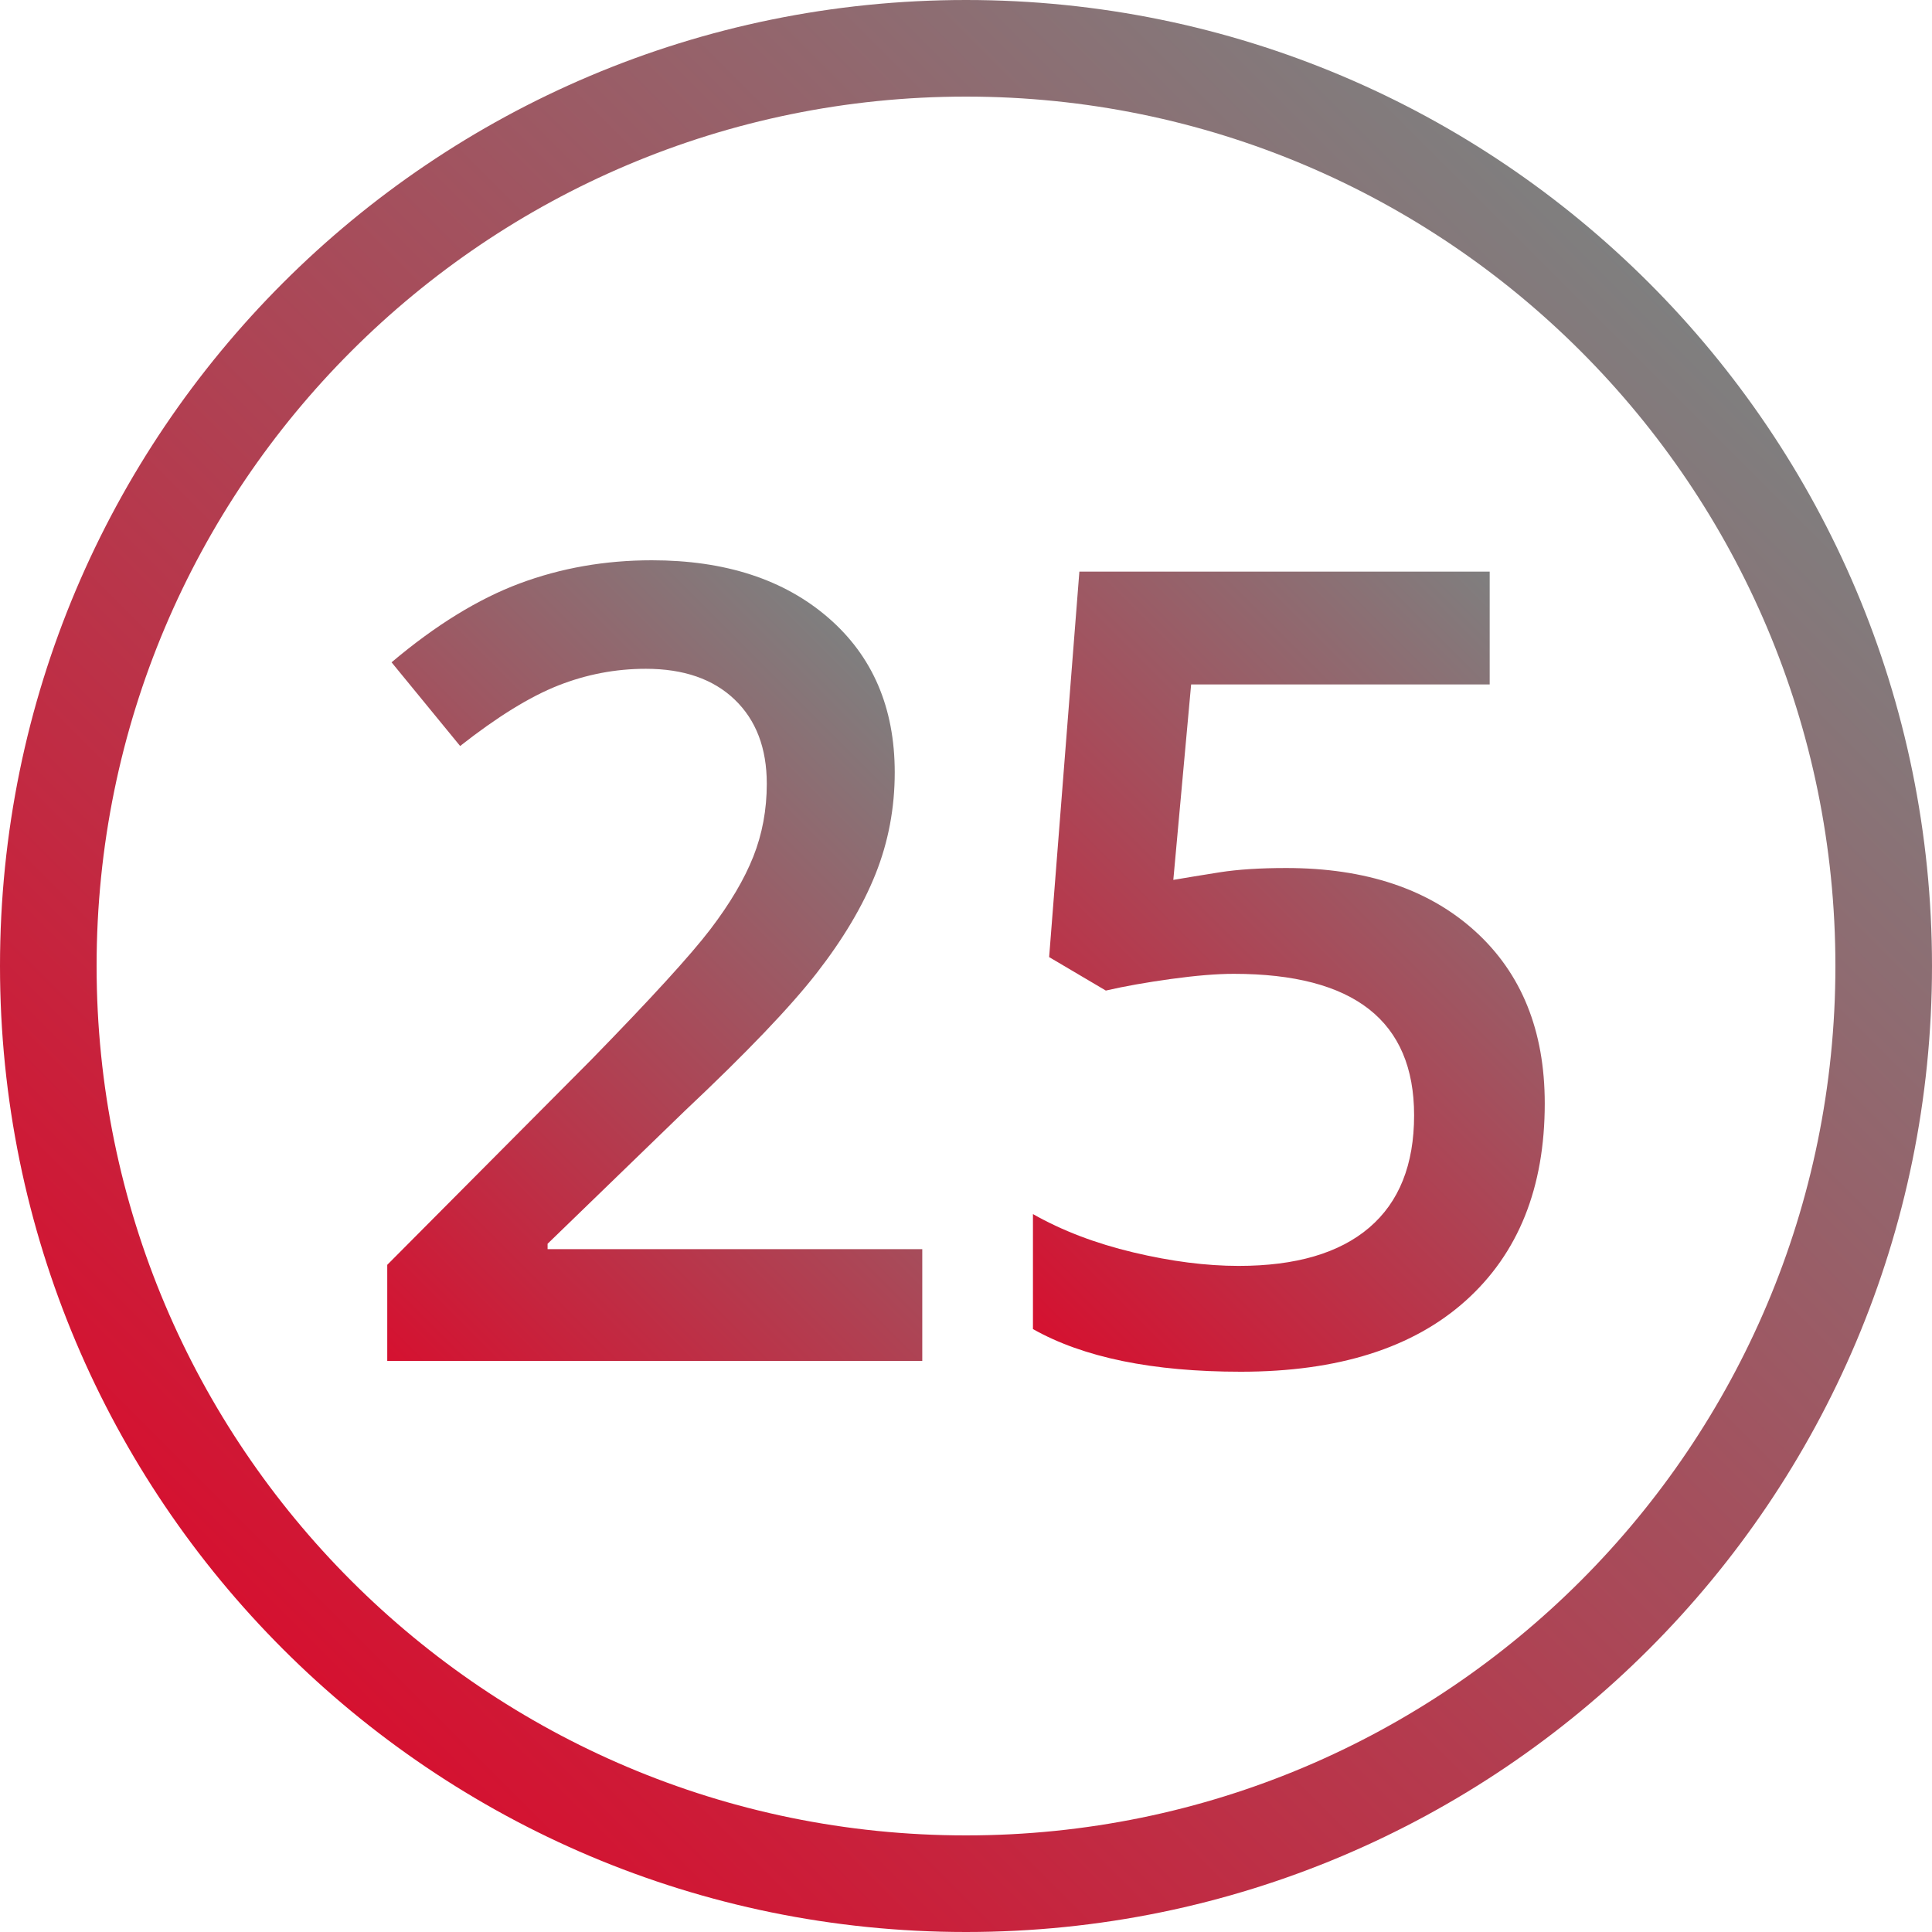 <!-- Generator: Adobe Illustrator 21.1.0, SVG Export Plug-In  -->
<svg version="1.1"
	 xmlns="http://www.w3.org/2000/svg" xmlns:xlink="http://www.w3.org/1999/xlink" xmlns:a="http://ns.adobe.com/AdobeSVGViewerExtensions/3.0/"
	 x="0px" y="0px" width="500px" height="500px" viewBox="0 0 500 500" style="enable-background:new 0 0 500 500;"
	 xml:space="preserve">
<style type="text/css">
	.st0{fill:url(#SVGID_1_);}
	.st1{fill:url(#SVGID_2_);}
	.st2{fill:url(#SVGID_3_);}
	.st3{fill:url(#SVGID_4_);}
	.st4{fill:url(#SVGID_5_);}
	.st5{fill:url(#SVGID_6_);}
</style>
<defs>
</defs>
<g>
	<linearGradient id="SVGID_1_" gradientUnits="userSpaceOnUse" x1="73.223" y1="426.777" x2="426.777" y2="73.223">
		<stop  offset="0" style="stop-color:#D51130"/>
		<stop  offset="1" style="stop-color:#7F7F7F"/>
	</linearGradient>
	<path class="st0" d="M250,0C111.929,0,0,111.929,0,250s111.929,250,250,250s250-111.929,250-250S388.071,0,250,0z M250,475
		C125.736,475,25,374.264,25,250S125.736,25,250,25s225,100.736,225,225S374.264,475,250,475z"/>
	<g>
		<linearGradient id="SVGID_2_" gradientUnits="userSpaceOnUse" x1="89.915" y1="341.901" x2="243.25" y2="188.566">
			<stop  offset="0" style="stop-color:#D51130"/>
			<stop  offset="1" style="stop-color:#7F7F7F"/>
		</linearGradient>
		<path class="st1" d="M141.717,321.886l35.489-34.371c15.928-14.996,27.315-26.896,34.162-35.699
			c6.846-8.802,11.922-17.347,15.23-25.639c3.305-8.289,4.96-17.046,4.96-26.267c0-16.766-5.729-30.11-17.186-40.03
			c-11.457-9.92-26.687-14.88-45.689-14.88c-12.11,0-23.521,2.004-34.232,6.008c-10.713,4.006-21.751,10.806-33.114,20.399
			l17.745,21.657c9.593-7.545,18.046-12.76,25.359-15.649c7.311-2.886,14.88-4.331,22.705-4.331c9.78,0,17.441,2.655,22.984,7.964
			c5.54,5.309,8.313,12.575,8.313,21.796c0,6.707-1.166,12.994-3.493,18.862c-2.33,5.868-6.032,12.134-11.108,18.792
			c-5.078,6.661-15.393,17.954-30.948,33.882l-52.675,52.954v24.87h138.463v-28.922h-96.966V321.886z"/>
		<linearGradient id="SVGID_3_" gradientUnits="userSpaceOnUse" x1="247.517" y1="324.153" x2="404.632" y2="167.037">
			<stop  offset="0" style="stop-color:#D51130"/>
			<stop  offset="1" style="stop-color:#7F7F7F"/>
		</linearGradient>
		<path class="st2" d="M381.757,240.988c-12.016-10.898-28.318-16.347-48.902-16.347c-6.801,0-12.553,0.374-17.255,1.118
			c-4.705,0.747-8.687,1.397-11.946,1.956l4.611-50.579h77.265v-29.202H279.341l-7.824,99.76l14.671,8.663
			c4.842-1.118,10.479-2.118,16.906-3.004c6.427-0.884,11.828-1.327,16.208-1.327c31.109,0,46.667,12.204,46.667,36.607
			c0,12.763-3.867,22.449-11.597,29.062c-7.733,6.615-19.002,9.92-33.812,9.92c-8.383,0-17.465-1.163-27.245-3.493
			c-9.78-2.327-18.443-5.634-25.988-9.92v29.76c13.04,7.36,30.97,11.038,53.792,11.038c25.15,0,44.547-6.123,58.194-18.373
			c13.644-12.248,20.469-29.271,20.469-51.068C399.78,266.745,393.772,251.886,381.757,240.988z"/>
	</g>
</g>
</svg>